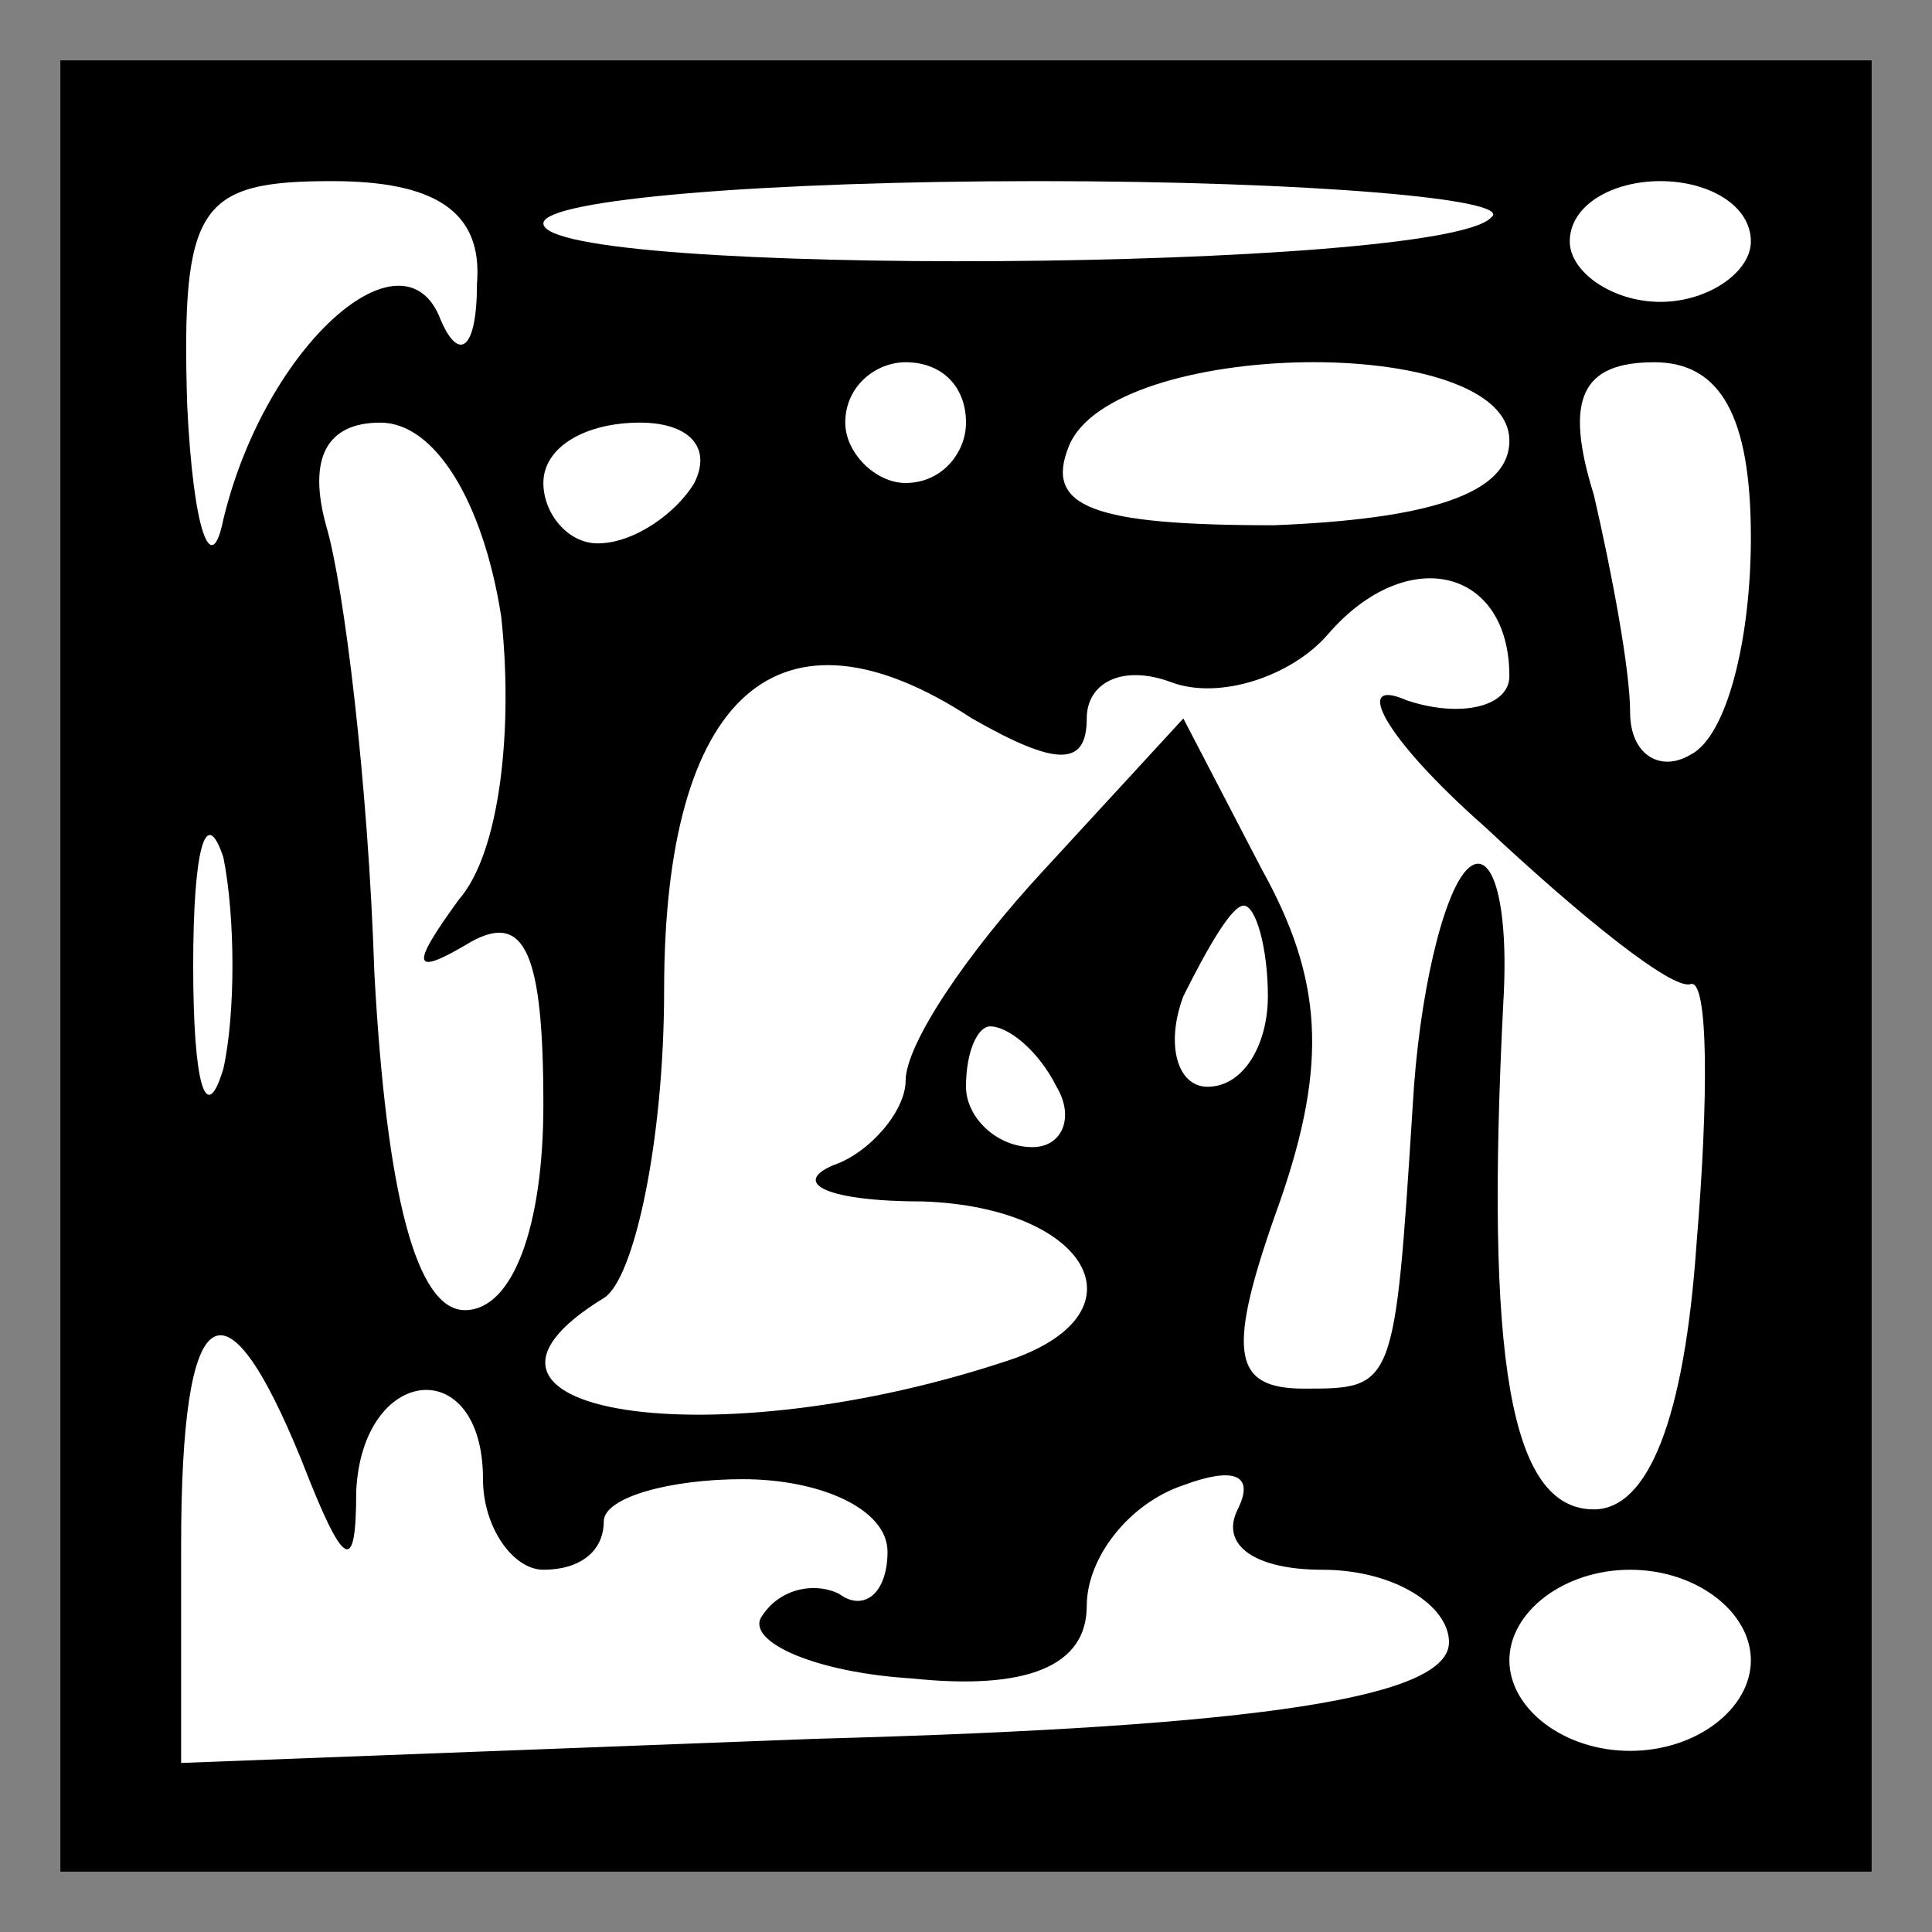 <?xml version="1.0" standalone="no"?>
<!DOCTYPE svg PUBLIC "-//W3C//DTD SVG 20010904//EN"
 "http://www.w3.org/TR/2001/REC-SVG-20010904/DTD/svg10.dtd">
<svg version="1.0" xmlns="http://www.w3.org/2000/svg"
 width="32pt" height="32pt" viewBox="0 0 32 32"
 preserveAspectRatio="xMidYMid meet">
<rect x="0" y="0" width="32" height="32" fill="#808080" stroke="none"/>
<g transform="translate(0,32) scale(0.1,-0.1)"
fill="#000000" stroke="none">
<path fill="#000000" stroke="none" d="M10 160 l0 -150 150 0 150 0 0 150 0
150 -150 0 -150 0 0 -150z"/>
<path fill="#ffffff" stroke="none" d="M79 273 c0 -11 -3 -13 -6 -6 -6 16 -29
-4 -36 -33 -2 -10 -5 -2 -6 19 -1 33 2 37 24 37 17 0 25 -5 24 -17z"/>
<path fill="#ffffff" stroke="none" d="M247 284 c-8 -9 -157 -10 -157 -1 0 4
37 7 82 7 45 0 79 -3 75 -6z"/>
<path fill="#ffffff" stroke="none" d="M290 280 c0 -5 -7 -10 -15 -10 -8 0
-15 5 -15 10 0 6 7 10 15 10 8 0 15 -4 15 -10z"/>
<path fill="#ffffff" stroke="none" d="M160 250 c0 -5 -4 -10 -10 -10 -5 0
-10 5 -10 10 0 6 5 10 10 10 6 0 10 -4 10 -10z"/>
<path fill="#ffffff" stroke="none" d="M250 247 c0 -9 -14 -13 -39 -14 -30 0
-38 3 -34 13 7 18 73 19 73 1z"/>
<path fill="#ffffff" stroke="none" d="M290 231 c0 -17 -4 -33 -10 -36 -5 -3
-10 0 -10 7 0 7 -3 23 -6 36 -5 16 -2 22 10 22 11 0 16 -9 16 -29z"/>
<path fill="#ffffff" stroke="none" d="M83 218 c2 -18 0 -39 -7 -47 -8 -11 -8
-13 2 -7 9 5 12 -2 12 -27 0 -20 -5 -34 -13 -34 -8 0 -13 19 -15 56 -1 31 -5
64 -8 74 -3 11 0 17 9 17 9 0 17 -13 20 -32z"/>
<path fill="#ffffff" stroke="none" d="M115 240 c-3 -5 -10 -10 -16 -10 -5 0
-9 5 -9 10 0 6 7 10 16 10 8 0 12 -4 9 -10z"/>
<path fill="#ffffff" stroke="none" d="M250 208 c0 -5 -8 -7 -17 -4 -9 4 -4
-6 13 -21 16 -15 31 -27 34 -26 3 1 3 -19 1 -43 -2 -29 -8 -44 -17 -44 -14 0
-18 25 -15 84 1 17 -2 26 -6 22 -4 -4 -8 -21 -9 -39 -3 -47 -3 -47 -18 -47
-12 0 -13 6 -4 31 8 23 7 37 -3 55 l-13 25 -23 -25 c-13 -14 -23 -29 -23 -35
0 -5 -6 -12 -12 -14 -7 -3 -1 -6 15 -6 27 -1 37 -18 15 -26 -50 -17 -99 -9
-68 10 5 3 10 26 10 51 0 49 19 66 51 45 14 -8 19 -8 19 0 0 6 6 9 14 6 8 -3
20 1 26 8 13 15 30 11 30 -7z"/>
<path fill="#ffffff" stroke="none" d="M37 143 c-3 -10 -5 -2 -5 17 0 19 2 27
5 18 2 -10 2 -26 0 -35z"/>
<path fill="#ffffff" stroke="none" d="M210 155 c0 -8 -4 -15 -10 -15 -5 0 -7
7 -4 15 4 8 8 15 10 15 2 0 4 -7 4 -15z"/>
<path fill="#ffffff" stroke="none" d="M175 140 c3 -5 1 -10 -4 -10 -6 0 -11
5 -11 10 0 6 2 10 4 10 3 0 8 -4 11 -10z"/>
<path fill="#ffffff" stroke="none" d="M50 78 c7 -18 9 -19 9 -5 1 21 21 23
21 2 0 -8 5 -15 10 -15 6 0 10 3 10 8 0 4 11 7 23 7 13 0 24 -5 24 -12 0 -7
-4 -10 -8 -7 -4 2 -10 1 -13 -4 -2 -4 9 -9 25 -10 19 -2 29 2 29 12 0 8 7 17
16 20 8 3 12 2 9 -4 -3 -6 3 -10 14 -10 12 0 21 -6 21 -12 0 -9 -30 -14 -105
-16 l-105 -4 0 36 c0 41 7 46 20 14z"/>
<path fill="#ffffff" stroke="none" d="M290 45 c0 -8 -9 -15 -20 -15 -11 0
-20 7 -20 15 0 8 9 15 20 15 11 0 20 -7 20 -15z"/>
</g>
</svg>
